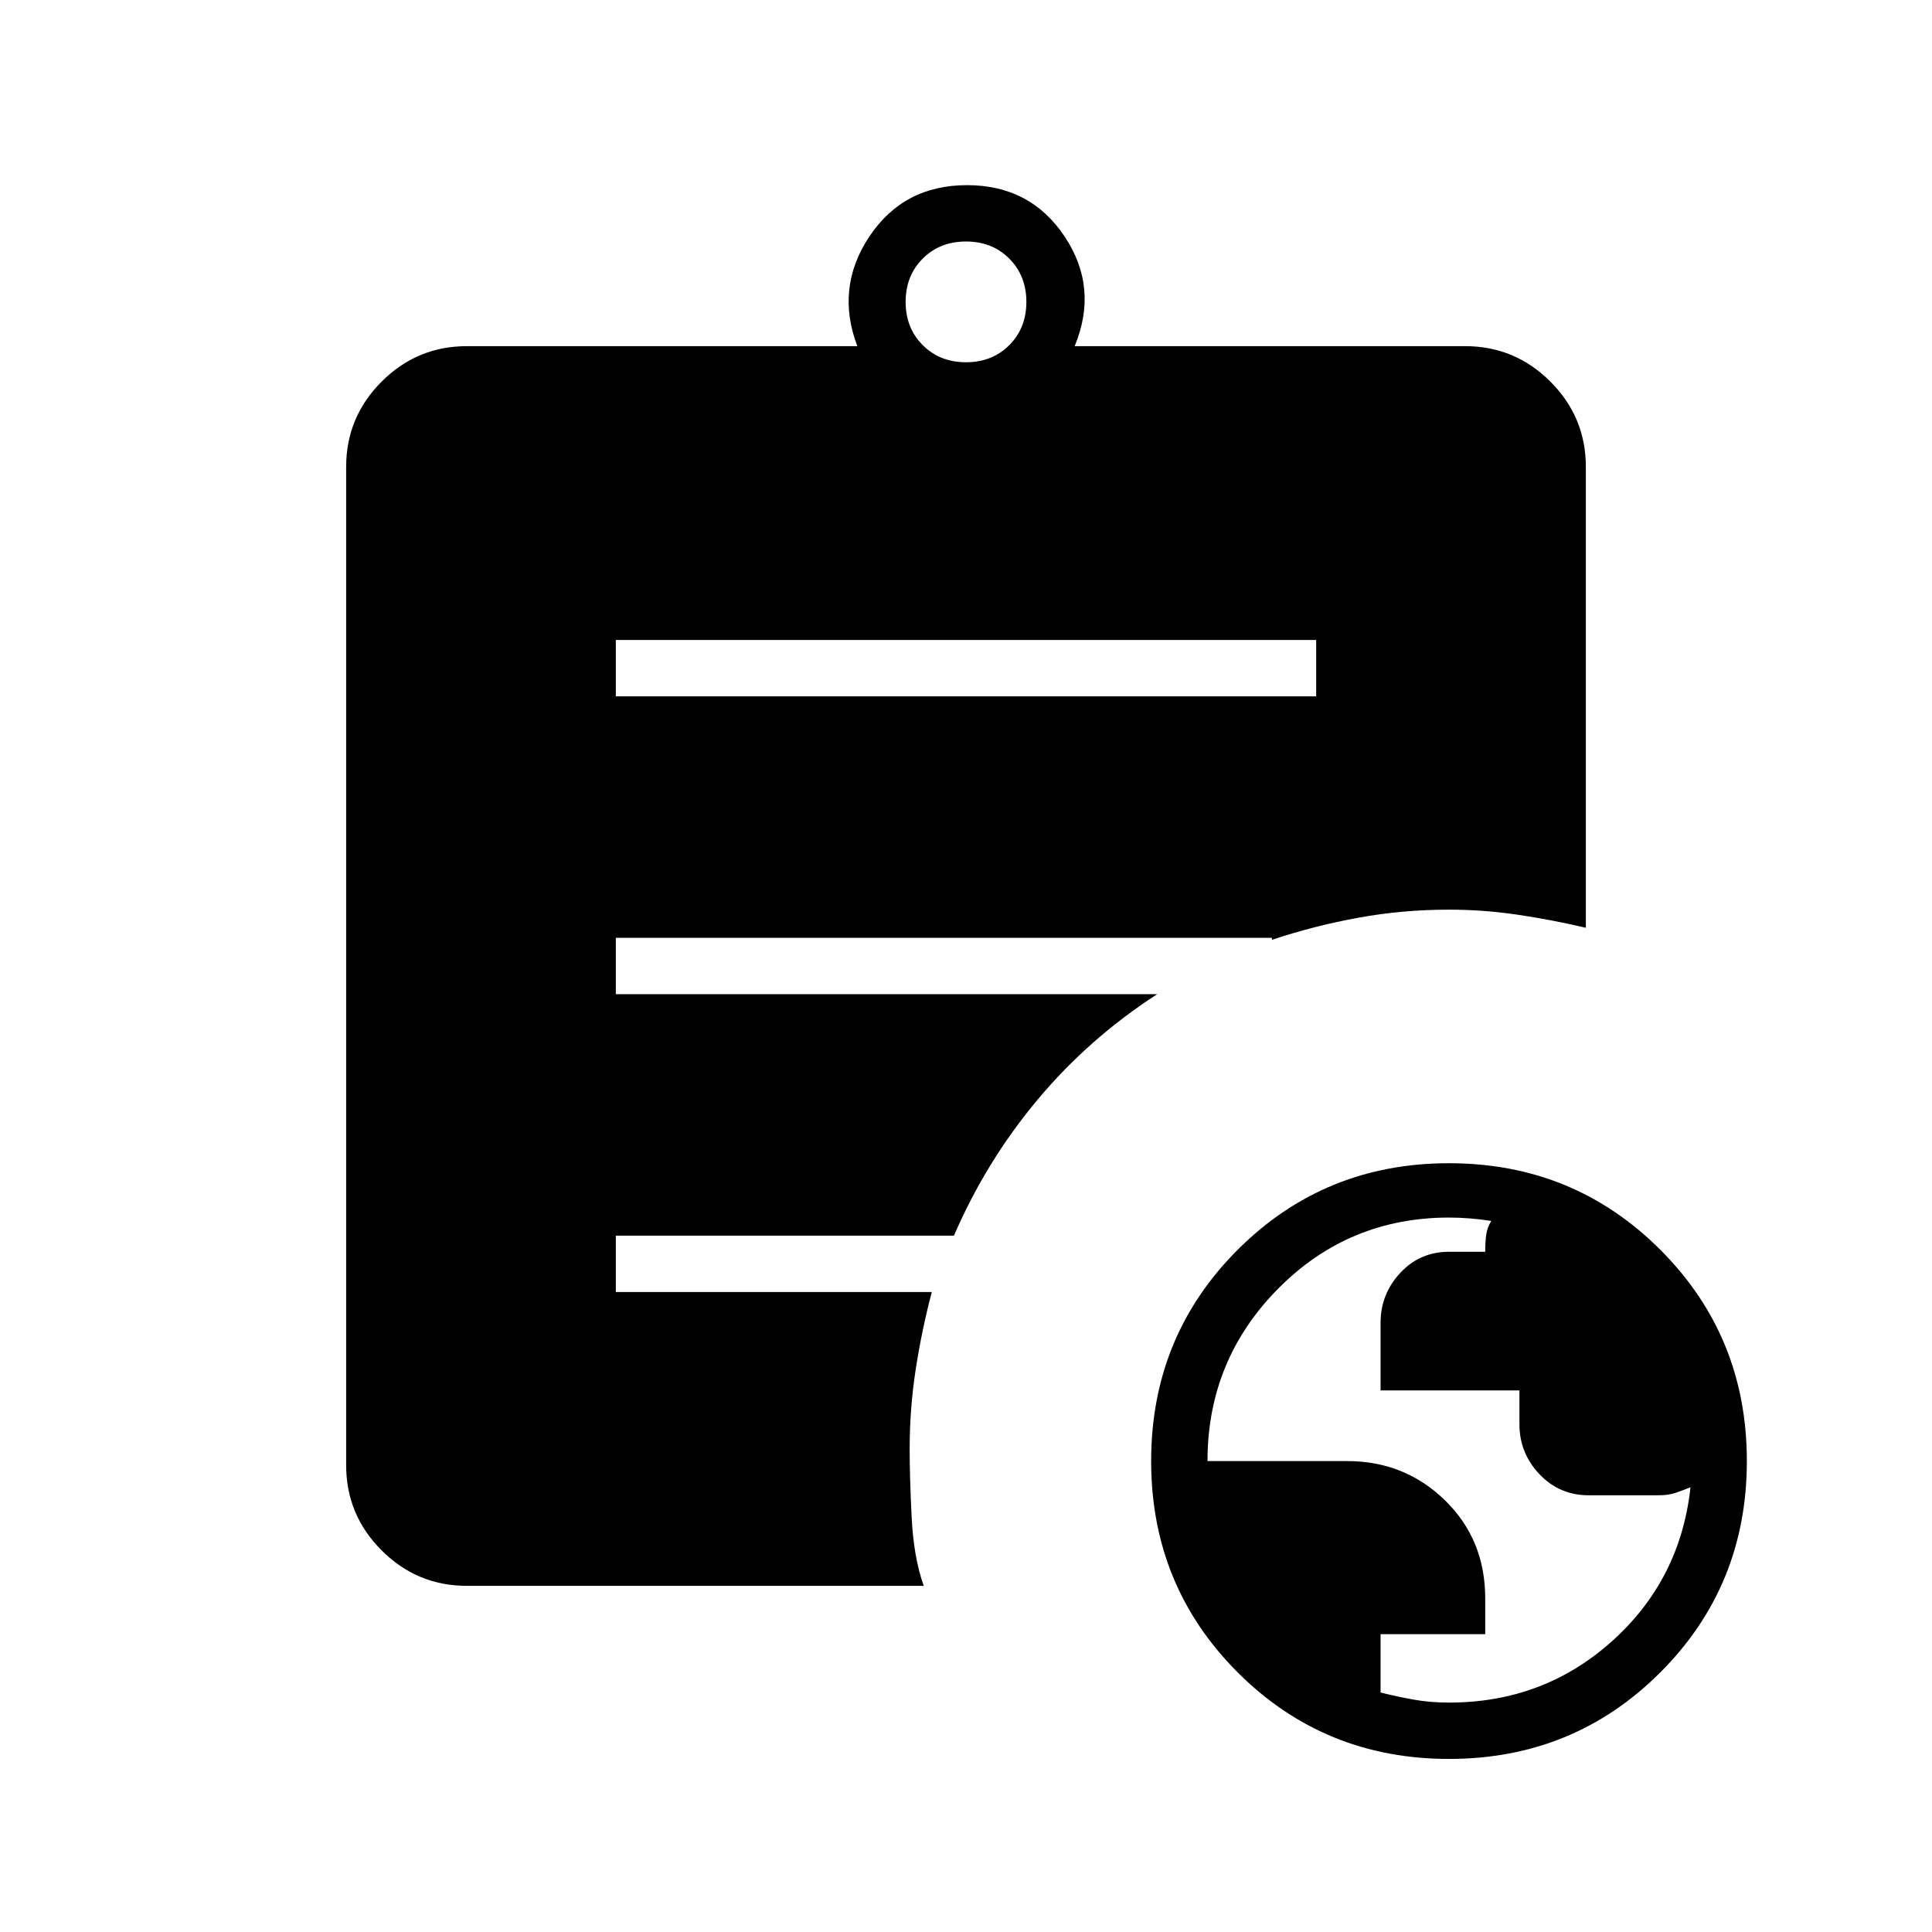 <svg xmlns="http://www.w3.org/2000/svg" height="24" viewBox="0 -960 960 960" width="24"><path d="M720.07-114Q767-114 801-144.5q34-30.5 39-76.5-3.93 1.6-7.46 2.8Q829-217 824-217h-34.5q-14.66 0-24.58-10.5Q755-238 755-252.29v-16.81h-69v-33.61q0-14.29 9.78-24.79Q705.55-338 720-338h18q0-5 .5-8.5t2.5-6.83q-5.45-.84-10.62-1.25-5.18-.42-10.35-.42Q670-355 635-319.56q-35 35.43-35 85.56h69.38Q698-234 718-214.5q20 19.5 20 48.76V-148h-52v29q8 2 16.26 3.5 8.25 1.5 17.81 1.5ZM480-780q13 0 21.5-8.5T510-810q0-13-8.5-21.5T480-840q-13 0-21.5 8.5T450-810q0 13 8.5 21.5T480-780ZM720-86q-62 0-105-43t-43-105q0-62 43-105t105-43q62 0 105 43t43 105q0 62-43 105T720-86ZM306-614h348v-28H306v28Zm153 442H232q-24.75 0-42.37-17.63Q172-207.25 172-232v-496q0-24.75 17.63-42.38Q207.25-788 232-788h194q-11-29 6-54.5t48.5-25.5q31.5 0 48.5 25.5t5 54.5h194q24.75 0 42.38 17.62Q788-752.75 788-728v229q-17-4-34-6.5t-34-2.5q-23 0-45 4t-43 11v-1H306v28h269q-34 22-59.5 52.5T474-346H306v28h157q-5 19-8 38.5t-3 39.5q0 14 1 34t6 34Z"/></svg>